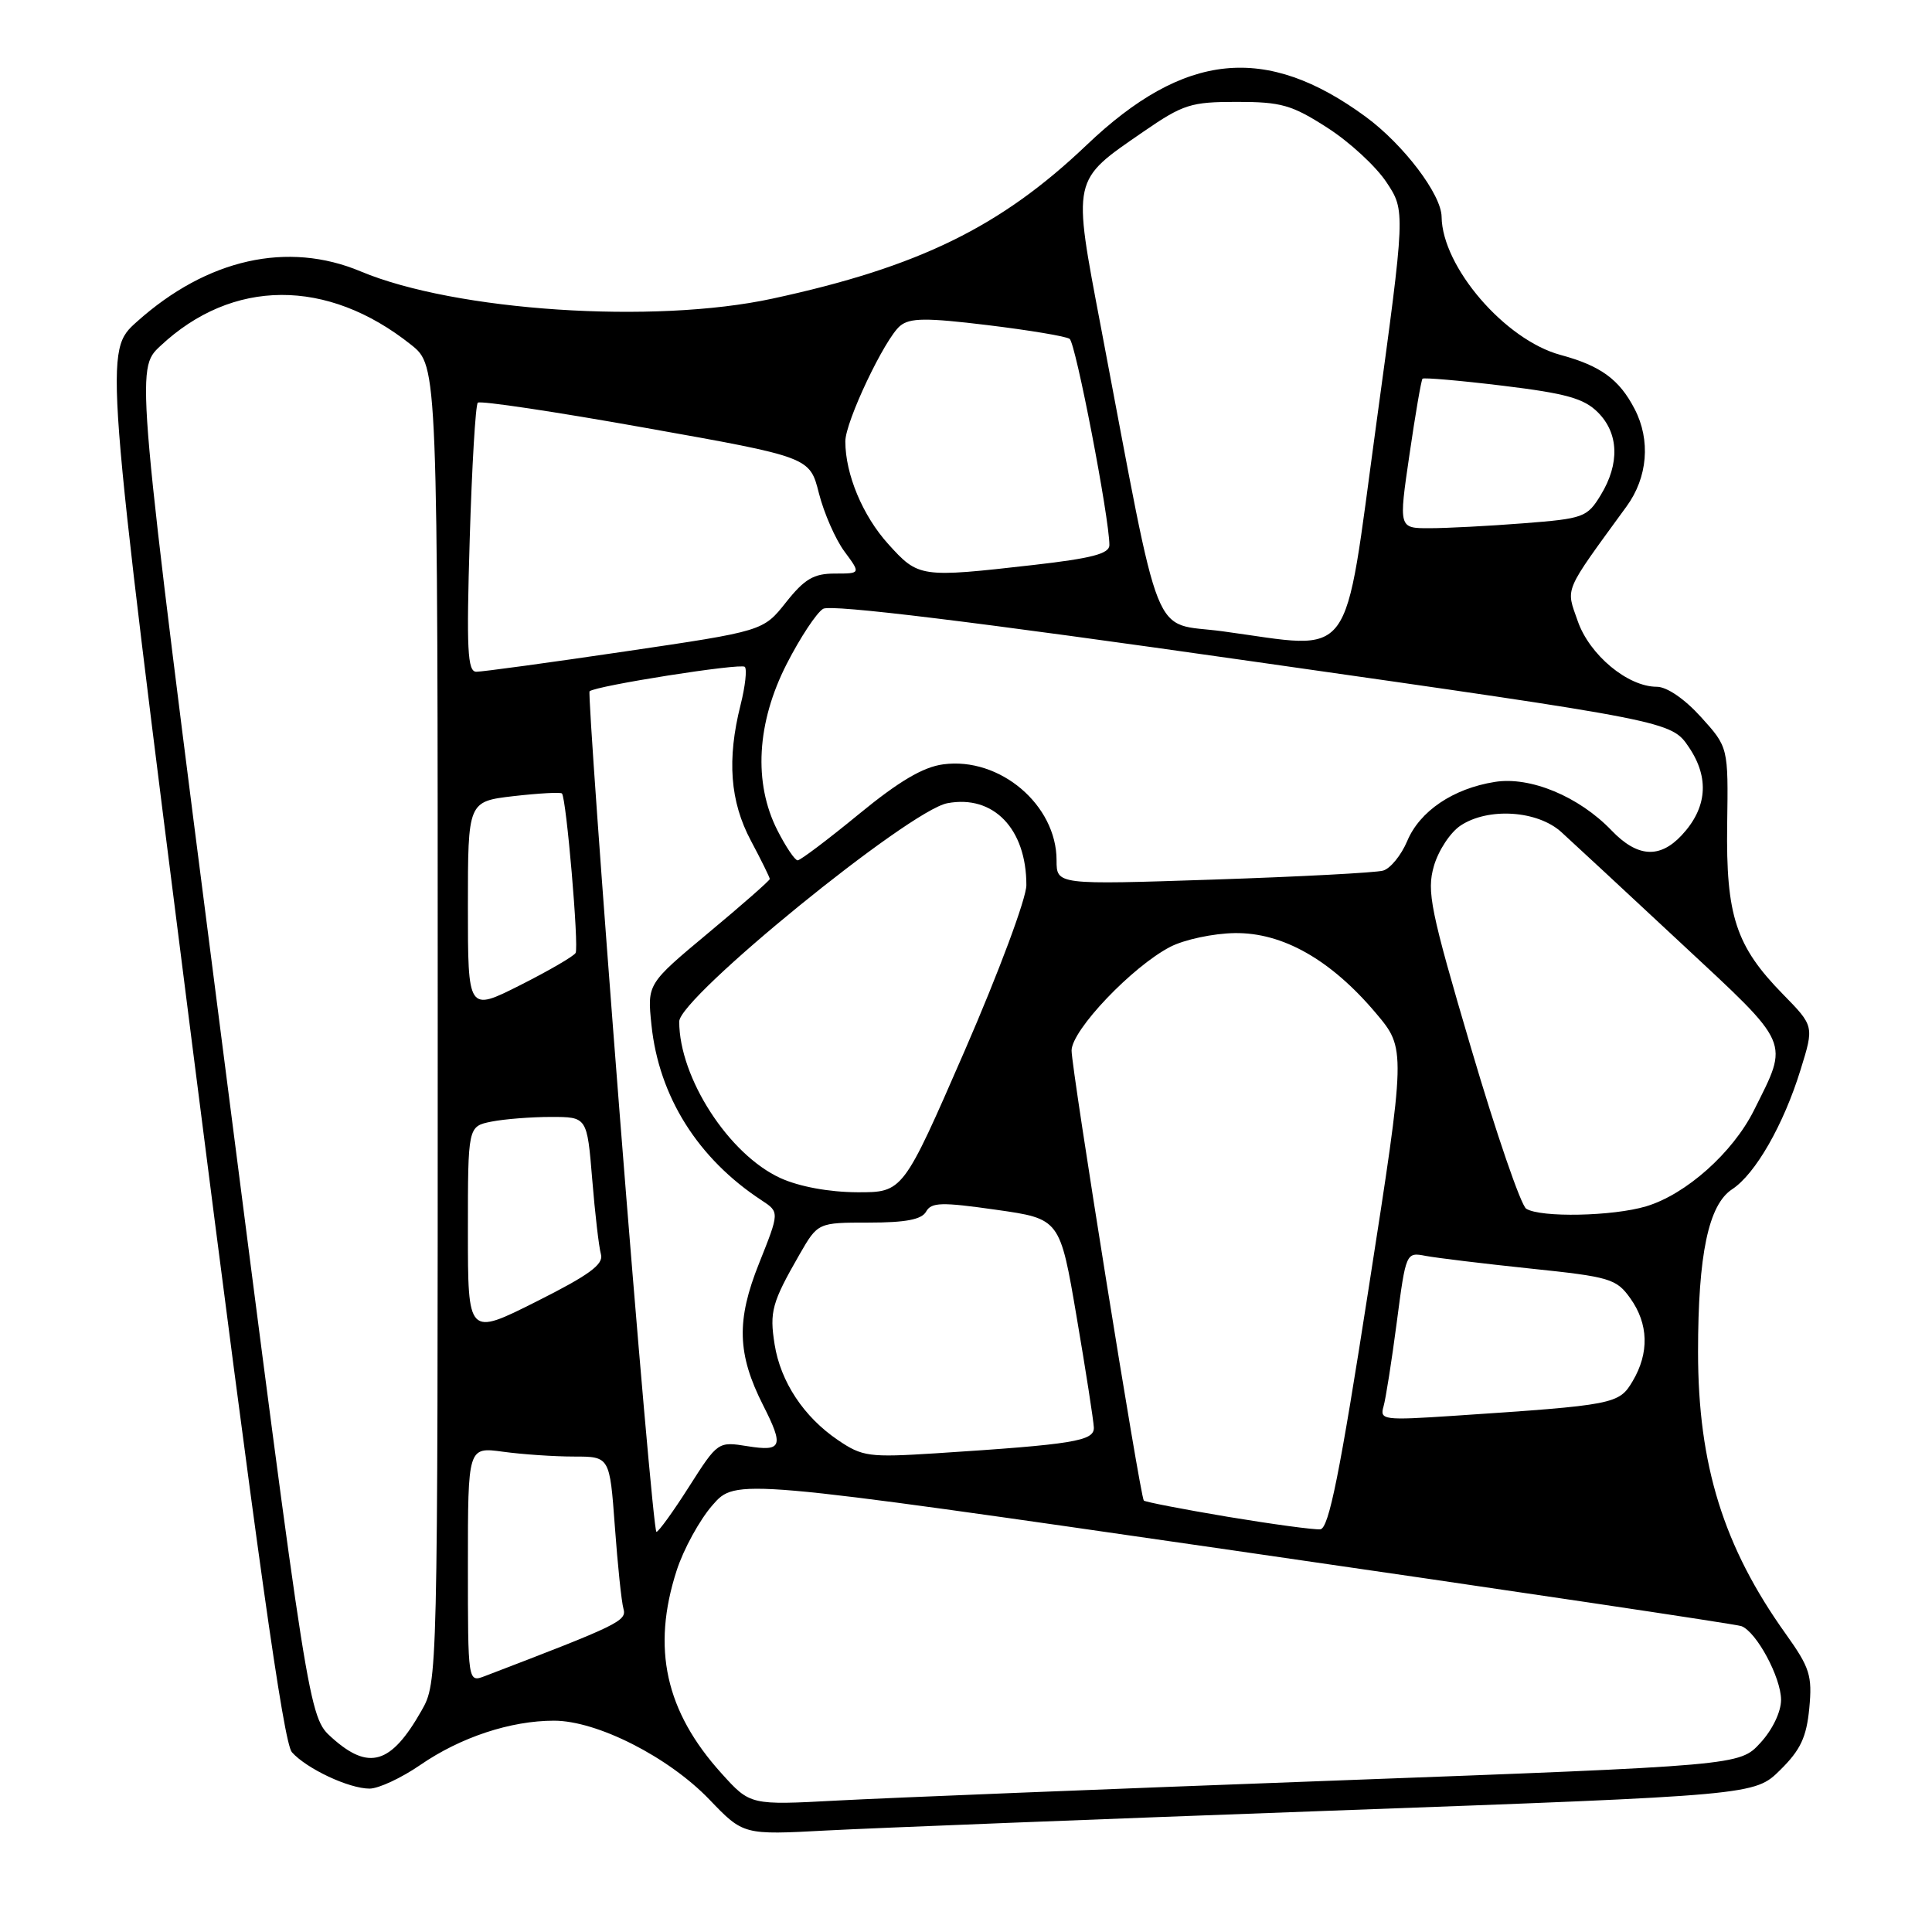 <?xml version="1.0" encoding="UTF-8" standalone="no"?>
<!DOCTYPE svg PUBLIC "-//W3C//DTD SVG 1.1//EN" "http://www.w3.org/Graphics/SVG/1.1/DTD/svg11.dtd" >
<svg xmlns="http://www.w3.org/2000/svg" xmlns:xlink="http://www.w3.org/1999/xlink" version="1.1" viewBox="0 0 256 256">
 <g >
 <path fill="currentColor"
d=" M 176.50 239.92 C 232.50 237.88 232.50 237.88 235.89 234.53 C 238.58 231.88 239.37 230.19 239.74 226.35 C 240.15 222.02 239.81 220.97 236.62 216.50 C 228.38 204.97 225.00 194.11 225.00 179.15 C 225.00 166.22 226.38 159.64 229.52 157.58 C 232.60 155.56 236.34 149.03 238.59 141.73 C 240.38 135.96 240.38 135.96 236.24 131.73 C 230.01 125.37 228.69 121.35 228.86 109.26 C 229.01 99.01 229.01 99.01 225.39 95.01 C 223.22 92.61 220.87 91.00 219.53 91.00 C 215.69 91.00 210.62 86.79 209.06 82.30 C 207.48 77.77 207.08 78.71 215.53 67.10 C 218.33 63.26 218.74 58.32 216.60 54.20 C 214.57 50.27 212.10 48.47 206.78 47.03 C 199.43 45.05 191.10 35.37 191.02 28.73 C 190.99 25.76 185.97 19.15 180.96 15.47 C 167.74 5.77 156.94 6.86 143.97 19.23 C 132.59 30.07 121.72 35.39 102.35 39.57 C 86.67 42.97 60.35 41.22 47.81 35.97 C 38.13 31.90 27.44 34.30 18.15 42.62 C 13.79 46.51 13.79 46.51 25.48 138.51 C 34.06 205.97 37.57 230.95 38.68 232.18 C 40.65 234.38 46.24 237.00 48.97 237.00 C 50.16 237.00 53.19 235.59 55.70 233.86 C 61.03 230.19 67.66 228.00 73.41 228.00 C 79.12 228.00 88.57 232.80 94.00 238.45 C 98.50 243.14 98.50 243.14 109.50 242.55 C 115.55 242.23 145.70 241.04 176.50 239.92 Z  M 95.61 234.99 C 88.17 226.76 86.33 218.41 89.66 208.10 C 90.57 205.28 92.71 201.38 94.41 199.44 C 97.50 195.90 97.50 195.90 163.50 205.45 C 199.80 210.70 230.06 215.21 230.74 215.47 C 232.74 216.22 235.99 222.26 236.00 225.23 C 236.00 226.83 234.86 229.21 233.25 230.95 C 230.50 233.94 230.50 233.94 176.50 235.95 C 146.80 237.05 117.30 238.24 110.96 238.58 C 99.41 239.20 99.41 239.20 95.61 234.99 Z  M 43.97 230.25 C 40.90 227.50 40.90 227.50 29.43 138.21 C 17.96 48.92 17.96 48.92 21.23 45.86 C 30.79 36.88 43.36 36.82 54.48 45.69 C 58.00 48.50 58.00 48.50 58.00 135.69 C 58.00 222.89 58.00 222.89 55.84 226.69 C 51.82 233.77 48.88 234.66 43.97 230.25 Z  M 62.00 207.34 C 62.00 191.73 62.00 191.73 66.64 192.36 C 69.19 192.71 73.42 193.00 76.03 193.00 C 80.79 193.00 80.79 193.00 81.47 202.25 C 81.84 207.34 82.35 212.25 82.61 213.16 C 83.07 214.78 82.05 215.28 64.25 222.09 C 62.00 222.95 62.00 222.95 62.00 207.34 Z  M 82.10 147.46 C 79.71 116.91 77.92 91.77 78.12 91.60 C 78.98 90.86 98.17 87.84 98.69 88.36 C 99.00 88.67 98.75 90.94 98.13 93.40 C 96.31 100.63 96.73 106.20 99.50 111.40 C 100.88 113.99 102.00 116.27 102.00 116.47 C 102.00 116.67 98.35 119.88 93.88 123.60 C 85.76 130.37 85.76 130.37 86.32 135.80 C 87.30 145.28 92.47 153.52 100.92 159.05 C 103.29 160.61 103.29 160.61 100.58 167.40 C 97.55 174.96 97.68 179.42 101.12 186.21 C 103.89 191.67 103.63 192.36 99.06 191.63 C 95.14 191.00 95.11 191.02 91.31 196.98 C 89.22 200.27 87.27 202.97 86.98 202.98 C 86.69 202.99 84.50 178.01 82.10 147.46 Z  M 162.66 200.98 C 156.71 199.98 151.71 199.01 151.56 198.83 C 151.07 198.24 141.97 141.57 141.99 139.20 C 142.00 136.50 150.03 128.07 155.07 125.46 C 156.93 124.50 160.77 123.68 163.61 123.64 C 169.95 123.55 176.33 127.16 182.30 134.23 C 186.30 138.97 186.30 138.97 181.35 170.73 C 177.54 195.23 176.08 202.52 174.95 202.64 C 174.15 202.72 168.62 201.97 162.66 200.98 Z  M 111.02 190.81 C 106.51 187.75 103.43 183.10 102.64 178.14 C 101.95 173.81 102.28 172.60 105.93 166.24 C 108.37 162.00 108.37 162.00 115.13 162.00 C 120.01 162.00 122.13 161.59 122.71 160.55 C 123.41 159.30 124.75 159.27 131.99 160.30 C 140.45 161.50 140.45 161.50 142.66 174.50 C 143.88 181.65 144.90 188.24 144.94 189.15 C 145.01 190.95 142.27 191.39 124.00 192.57 C 115.13 193.13 114.27 193.02 111.02 190.81 Z  M 183.32 186.38 C 183.62 185.34 184.41 180.32 185.08 175.20 C 186.29 165.96 186.31 165.91 188.90 166.41 C 190.33 166.68 196.57 167.44 202.78 168.09 C 213.34 169.19 214.18 169.44 216.03 172.04 C 218.44 175.42 218.55 179.27 216.34 183.00 C 214.53 186.07 213.98 186.18 192.64 187.60 C 183.31 188.22 182.81 188.15 183.32 186.38 Z  M 62.00 163.14 C 62.00 149.25 62.00 149.25 65.12 148.62 C 66.84 148.28 70.40 148.00 73.02 148.00 C 77.79 148.00 77.79 148.00 78.47 156.25 C 78.84 160.79 79.36 165.27 79.63 166.21 C 80.00 167.54 78.07 168.95 71.06 172.47 C 62.00 177.02 62.00 177.02 62.00 163.14 Z  M 202.23 160.16 C 201.53 159.72 198.25 150.16 194.94 138.93 C 189.52 120.56 189.03 118.12 190.00 114.75 C 190.60 112.68 192.19 110.27 193.55 109.38 C 197.23 106.96 203.72 107.39 206.88 110.25 C 208.32 111.56 215.45 118.17 222.73 124.96 C 237.47 138.69 237.07 137.78 232.40 147.14 C 229.59 152.75 223.40 158.26 218.14 159.84 C 213.71 161.17 204.12 161.36 202.23 160.16 Z  M 103.43 156.11 C 96.59 153.00 90.00 142.82 90.00 135.36 C 90.00 132.18 120.45 107.38 125.53 106.43 C 131.63 105.28 136.00 109.81 136.00 117.28 C 136.00 119.03 132.36 128.80 127.83 139.22 C 119.65 158.00 119.65 158.00 113.58 157.98 C 109.84 157.96 105.93 157.24 103.43 156.11 Z  M 62.00 120.11 C 62.00 106.20 62.00 106.20 68.06 105.49 C 71.40 105.11 74.28 104.95 74.46 105.14 C 75.04 105.74 76.73 125.45 76.27 126.27 C 76.04 126.70 72.73 128.62 68.93 130.54 C 62.00 134.03 62.00 134.03 62.00 120.11 Z  M 140.00 113.99 C 140.00 106.65 132.47 100.27 124.98 101.28 C 122.31 101.63 119.10 103.53 113.79 107.89 C 109.70 111.25 106.05 114.00 105.69 114.00 C 105.33 114.00 104.13 112.22 103.02 110.04 C 99.81 103.75 100.26 95.76 104.25 87.96 C 106.04 84.46 108.21 81.18 109.07 80.67 C 110.12 80.05 129.04 82.36 166.05 87.65 C 221.46 95.55 221.46 95.55 223.80 99.03 C 226.54 103.09 226.20 107.09 222.81 110.70 C 219.90 113.80 216.94 113.59 213.54 110.04 C 209.22 105.54 202.77 102.85 198.06 103.61 C 192.54 104.49 188.12 107.48 186.46 111.45 C 185.67 113.32 184.24 115.08 183.27 115.36 C 182.30 115.64 172.16 116.17 160.75 116.55 C 140.00 117.24 140.00 117.24 140.00 113.99 Z  M 62.24 71.45 C 62.53 61.80 63.01 53.66 63.31 53.36 C 63.60 53.06 73.62 54.56 85.57 56.70 C 107.30 60.57 107.30 60.57 108.51 65.36 C 109.18 67.99 110.70 71.46 111.89 73.07 C 114.06 76.00 114.06 76.00 110.61 76.00 C 107.82 76.00 106.60 76.72 104.15 79.81 C 101.13 83.62 101.13 83.62 82.82 86.32 C 72.74 87.81 63.87 89.02 63.11 89.01 C 61.94 89.00 61.80 86.04 62.24 71.45 Z  M 162.00 83.65 C 152.42 82.35 154.07 86.46 145.88 43.36 C 142.10 23.44 141.98 24.01 151.52 17.44 C 156.78 13.82 157.79 13.50 163.89 13.50 C 169.76 13.50 171.18 13.90 175.87 16.92 C 178.80 18.79 182.32 22.04 183.71 24.14 C 186.23 27.94 186.23 27.94 182.36 56.22 C 177.95 88.44 179.73 86.05 162.00 83.65 Z  M 117.68 72.07 C 114.31 68.33 112.02 62.86 112.01 58.50 C 112.00 55.89 117.23 44.88 119.27 43.18 C 120.57 42.11 122.70 42.09 130.86 43.08 C 136.36 43.75 141.25 44.56 141.73 44.90 C 142.53 45.44 147.00 68.65 147.00 72.23 C 147.00 73.37 144.68 73.98 136.96 74.86 C 121.91 76.57 121.72 76.54 117.68 72.07 Z  M 186.76 60.25 C 187.54 54.89 188.32 50.36 188.49 50.18 C 188.66 50.01 193.45 50.42 199.13 51.11 C 207.52 52.13 209.88 52.79 211.73 54.64 C 214.50 57.41 214.64 61.44 212.11 65.59 C 210.31 68.55 209.84 68.72 201.86 69.34 C 197.26 69.70 191.66 69.99 189.42 69.99 C 185.33 70.00 185.33 70.00 186.76 60.25 Z "/>
</g>
</svg>
